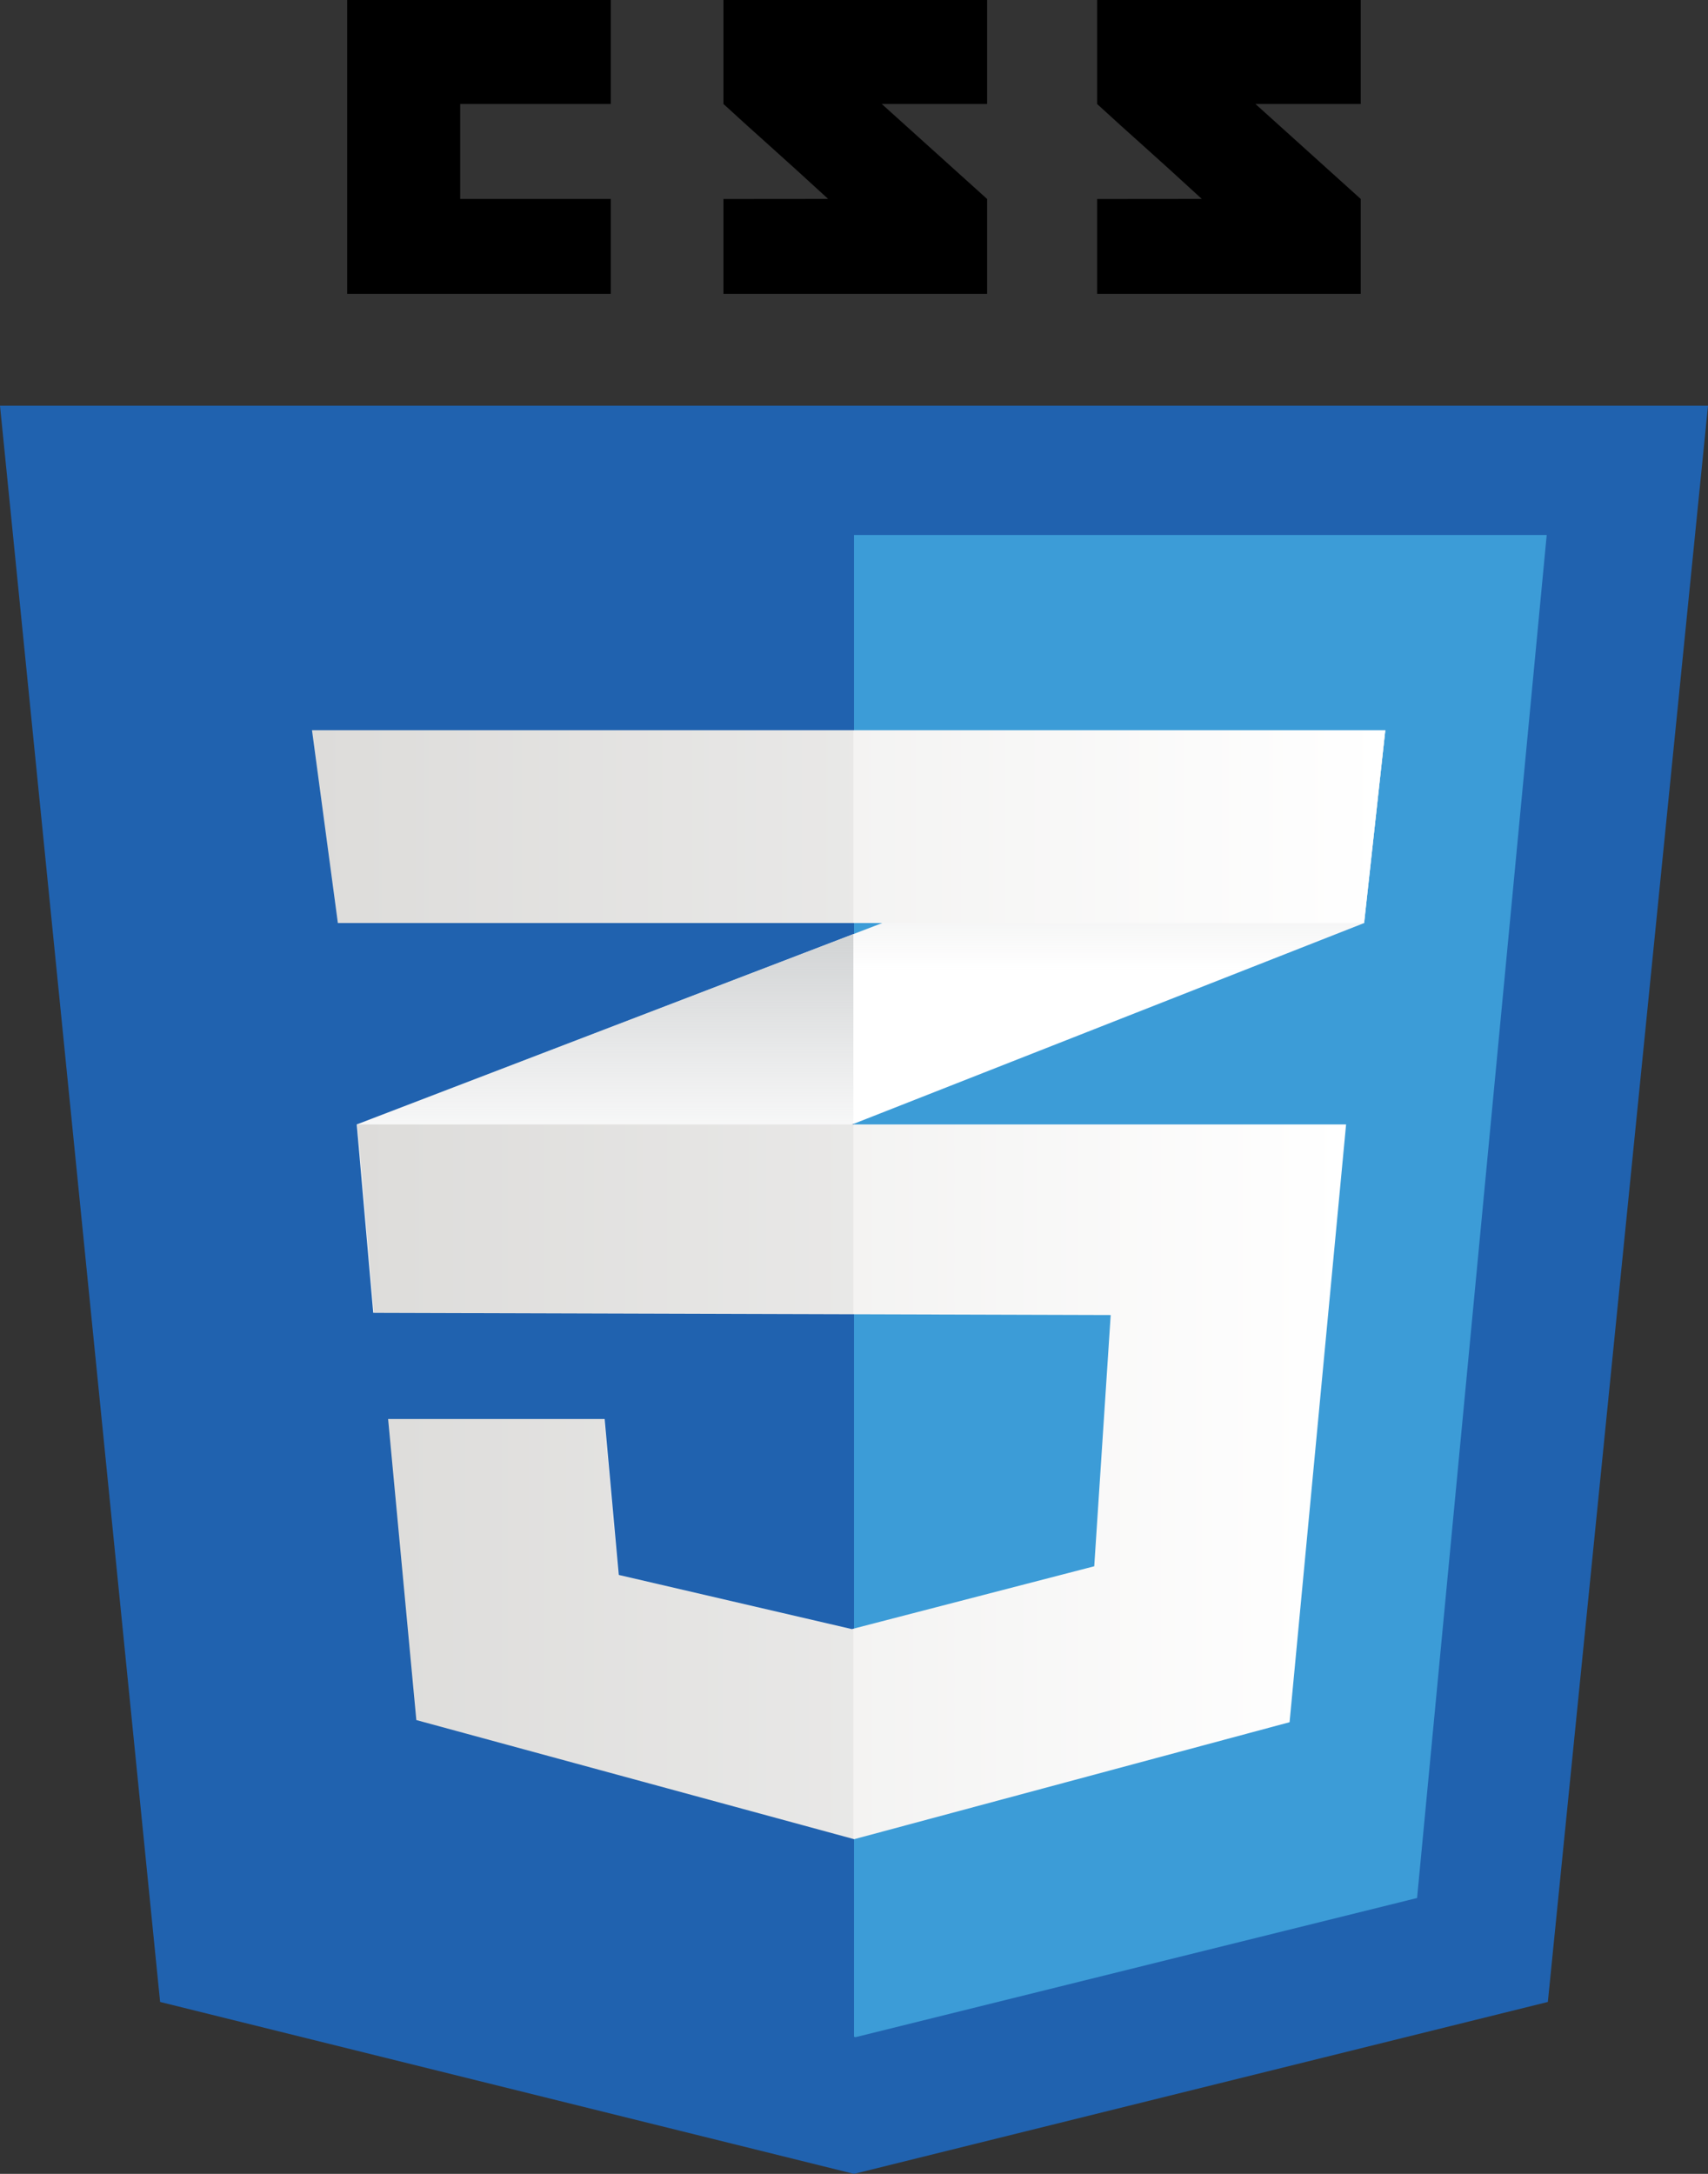 <svg width="55" height="70" viewBox="0 0 55 70" fill="none" xmlns="http://www.w3.org/2000/svg">
<rect x="0" y="0" width="55" height="70" fill="#333333" stroke="none"/>
<path d="M49.843 64.464L27.5 70L5.156 64.464L0 13.063H55L49.843 64.464Z" fill="#2062AF"/>
<path d="M27.5 17.227V65.585L27.55 65.598L45.632 61.117L49.806 17.227H27.5V17.227Z" fill="#3C9CD7"/>
<path d="M14.818 6.407V3.348H19.669V0H11.18V9.462H19.669V6.407H14.818ZM28.394 3.348H31.786V0H23.296V3.348C24.432 4.393 25.024 4.893 26.667 6.405C25.707 6.405 23.296 6.408 23.296 6.408V9.462H31.786V6.407L28.394 3.348ZM40.427 3.348H43.818V0H35.328V3.348C36.464 4.393 37.057 4.893 38.699 6.405C37.739 6.405 35.328 6.408 35.328 6.408V9.462H43.818V6.407L40.427 3.348V3.348Z" fill="black"/>
<path d="M27.48 30.079L11.488 36.208L12.019 42.276L27.48 36.192L43.927 29.722L44.609 23.514L27.48 30.079Z" fill="white"/>
<path d="M11.488 36.208L12.019 42.276L27.48 36.192V30.079L11.488 36.208V36.208Z" fill="url(#paint0_linear)"/>
<path d="M44.609 23.514L27.48 30.079V36.192L43.928 29.721L44.609 23.514Z" fill="url(#paint1_linear)"/>
<path d="M11.512 36.207L12.042 42.275L35.766 42.345L35.236 50.435L27.429 52.458L19.925 50.714L19.47 45.692H12.497L13.406 55.387L27.505 59.223L41.526 55.456L43.346 36.207H11.512V36.207Z" fill="url(#paint2_linear)"/>
<path opacity="0.05" d="M27.48 36.207H11.488L12.019 42.275L27.48 42.321V36.207ZM27.48 52.438L27.404 52.458L19.901 50.714L19.446 45.693H12.474L13.383 55.387L27.48 59.223V52.438Z" fill="black"/>
<path d="M10.047 23.514H44.608L43.926 29.722H10.88L10.047 23.514V23.514Z" fill="url(#paint3_linear)"/>
<path opacity="0.05" d="M27.479 23.514H10.047L10.88 29.722H27.479V23.514V23.514Z" fill="black"/>
<defs>
<linearGradient id="paint0_linear" x1="19.484" y1="42.276" x2="19.484" y2="30.079" gradientUnits="userSpaceOnUse">
<stop offset="0.387" stop-color="#D1D3D4" stop-opacity="0"/>
<stop offset="1" stop-color="#D1D3D4"/>
</linearGradient>
<linearGradient id="paint1_linear" x1="36.045" y1="36.192" x2="36.045" y2="23.515" gradientUnits="userSpaceOnUse">
<stop offset="0.387" stop-color="#D1D3D4" stop-opacity="0"/>
<stop offset="1" stop-color="#D1D3D4"/>
</linearGradient>
<linearGradient id="paint2_linear" x1="11.512" y1="47.715" x2="43.346" y2="47.715" gradientUnits="userSpaceOnUse">
<stop stop-color="#E8E7E5"/>
<stop offset="1" stop-color="white"/>
</linearGradient>
<linearGradient id="paint3_linear" x1="10.047" y1="26.618" x2="44.608" y2="26.618" gradientUnits="userSpaceOnUse">
<stop stop-color="#E8E7E5"/>
<stop offset="1" stop-color="white"/>
</linearGradient>
</defs>
</svg>
